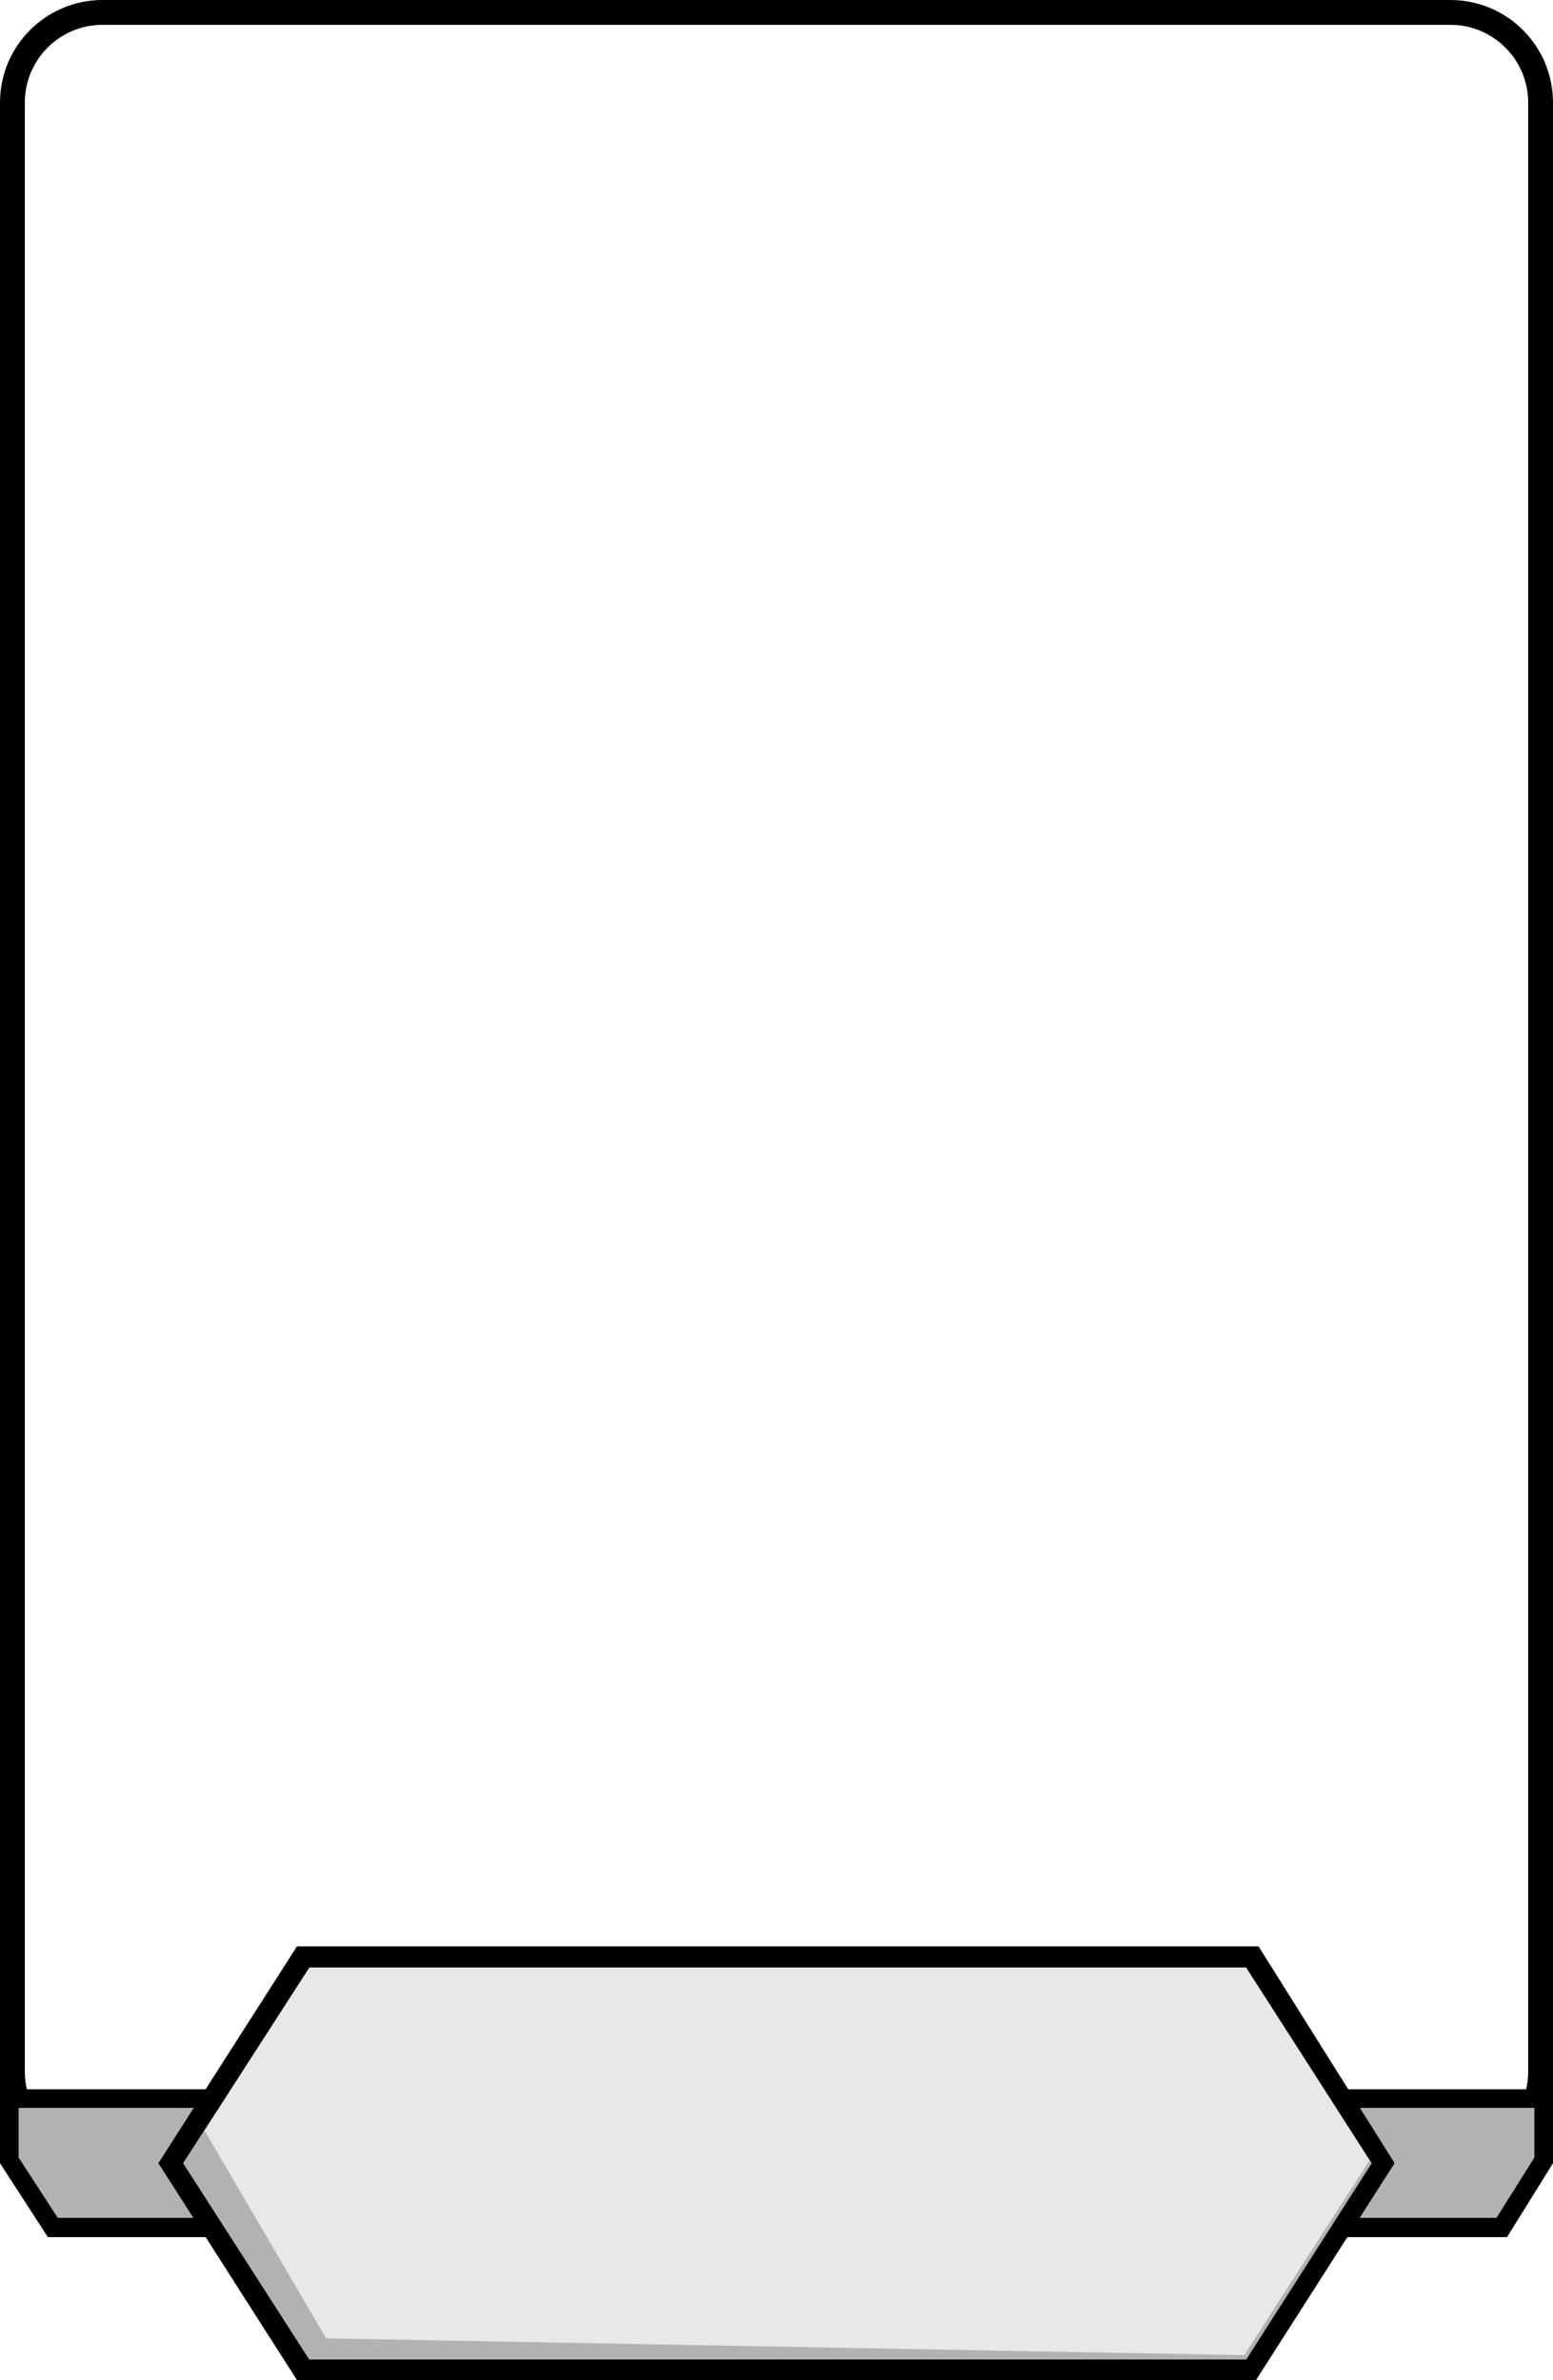 <?xml version="1.0" encoding="utf-8"?>
<!-- Generator: Adobe Illustrator 22.1.0, SVG Export Plug-In . SVG Version: 6.00 Build 0)  -->
<svg version="1.1" xmlns="http://www.w3.org/2000/svg" xmlns:xlink="http://www.w3.org/1999/xlink" x="0px" y="0px"
	 viewBox="0 0 250 383.1" style="enable-background:new 0 0 250 383.1;" xml:space="preserve">
<style type="text/css">
	.st0{fill:#B3B2B2;}
	.st1{fill:#E8E8E8;}
</style>
<g id="Layer_1">
	<path d="M233.5,4c6.9,0,12.5,5.6,12.5,12.5v317c0,6.9-5.6,12.5-12.5,12.5h-217C9.6,346,4,340.4,4,333.5v-317C4,9.6,9.6,4,16.5,4
		H233.5 M233.5,0h-217C7.4,0,0,7.4,0,16.5v317c0,9.1,7.4,16.5,16.5,16.5h217c9.1,0,16.5-7.4,16.5-16.5v-317C250,7.4,242.6,0,233.5,0
		L233.5,0z"/>
	<g>
		<polygon class="st0" points="8.5,358.6 1.5,347.8 1.5,337.8 248.5,337.8 248.5,347.8 241.7,358.6 		"/>
		<path d="M247,339.3v8l-6.1,9.7H9.3L3,347.3v-8H247 M250,336.3H0v11.9l7.7,11.9h234.9l7.4-11.9V336.3L250,336.3z"/>
	</g>
	<path d="M198.9,320l17.9,28.2l-17.9,28.2H51.4l-17.9-28.2L51.4,320H198.9 M202.6,313.3H47.8l-22.3,34.9l22.3,34.9h154.4l22.3-34.9
		L202.6,313.3L202.6,313.3z"/>
	<g>
		<polygon class="st1" points="49.8,379.8 29.5,348.2 49.8,316.7 200.6,316.7 220.8,348.2 200.6,379.8 		"/>
	</g>
	<g>
		<rect x="0" y="333.8" width="1.2" height="3.5"/>
	</g>
	<g>
		<rect x="248.8" y="333.2" width="1.2" height="3.5"/>
	</g>
</g>
<g id="Layer_2">
</g>
<g id="Layer_3">
	<g>
		<polygon class="st0" points="29.5,348.2 49.8,379.8 200.6,379.8 220.8,348.2 220.5,347.7 200.3,379.1 52.5,376.4 32.9,342.9 		"/>
	</g>
</g>
</svg>
